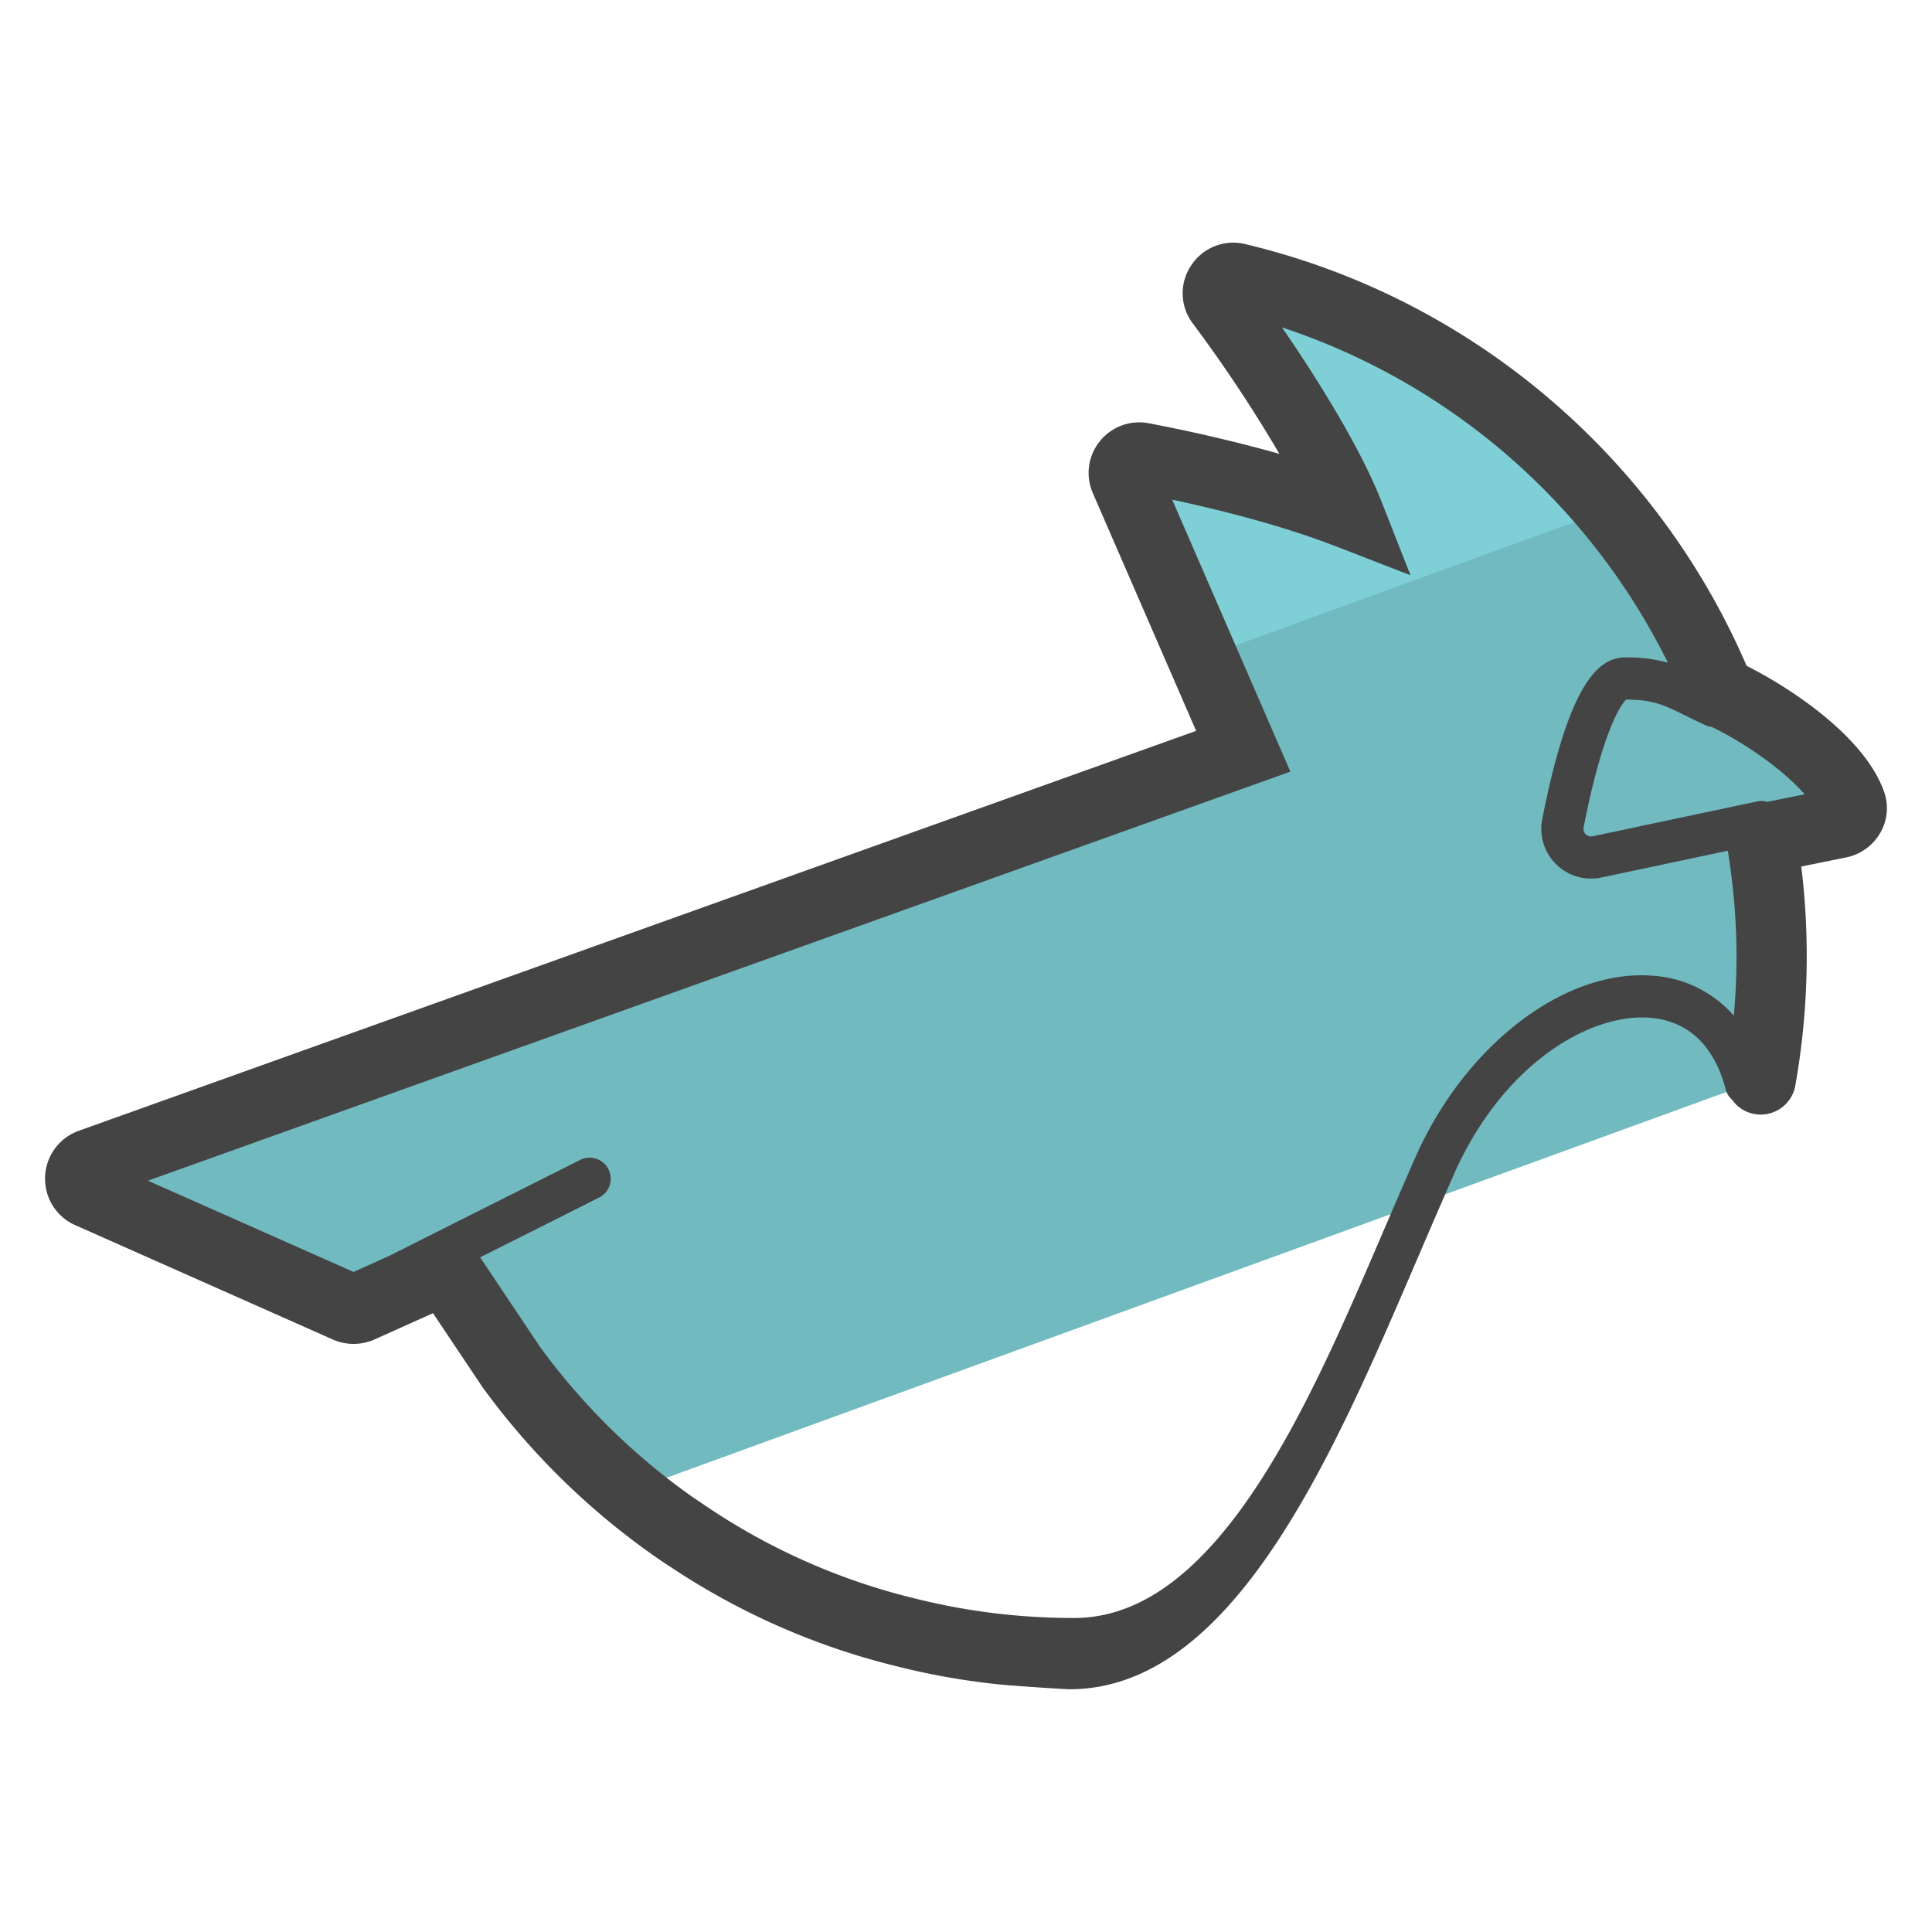<svg xmlns="http://www.w3.org/2000/svg" version="1" viewBox="0 0 50 50"><path fill="#71BAC0" d="M13.224 35.37a18.035 18.035 0 0 0 3.036 3.234l29.303-10.665a18.11 18.11 0 0 0 .288-3.197c0-1.029-.089-2.042-.258-3.032l2.005-.408c.229-.047.384-.283.306-.504-.4-1.137-2.242-2.37-3.393-2.894l-.003.003c-2.171-5.311-6.812-9.354-12.49-10.704-.366-.087-.647.323-.422.624 1.157 1.546 2.677 3.873 3.303 5.465-1.497-.58-3.34-1.058-5.345-1.446a.401.401 0 0 0-.442.552l3.061 7.045L2.342 30.122a.408.408 0 0 0-.024.756l6.667 2.961a.408.408 0 0 0 .33 0l2.219-.997 1.69 2.528z"/><path fill="#7ED0D6" d="M31.244 16.968l10.518-3.828a18.006 18.006 0 0 0-9.599-5.938c-.366-.087-.647.323-.422.624 1.157 1.546 2.677 3.873 3.304 5.465-1.498-.58-3.34-1.058-5.345-1.446a.401.401 0 0 0-.442.552l1.986 4.571z"/><path fill="#444" d="M48.762 20.496c-.502-1.427-2.396-2.677-3.559-3.264-2.359-5.467-7.179-9.536-12.974-10.914a1.302 1.302 0 0 0-1.406.558 1.29 1.29 0 0 0 .047 1.495 36.702 36.702 0 0 1 2.24 3.374 40.948 40.948 0 0 0-3.381-.791 1.306 1.306 0 0 0-1.267.467c-.305.38-.374.893-.18 1.34l2.674 6.154L2.027 29.269a1.313 1.313 0 0 0-.86 1.194 1.31 1.31 0 0 0 .782 1.245l6.666 2.959c.338.15.725.152 1.073 0l1.518-.682 1.283 1.918a18.963 18.963 0 0 0 4.602 4.476l.24.16h.003a18.44 18.44 0 0 0 5.944 2.602c.82.205 1.67.355 2.527.446.496.052 1.812.131 1.871.131 4.374 0 6.978-6.431 9.202-11.6.257-.597.507-1.178.751-1.731 1.251-2.829 3.501-4.174 5.077-4.047.988.081 1.665.727 1.959 1.867a.52.52 0 0 0 .157.249.905.905 0 0 0 .747.389.908.908 0 0 0 .893-.749 19.099 19.099 0 0 0 .155-5.67l1.162-.236c.374-.076.697-.31.886-.642.183-.321.219-.705.097-1.052zm-5.965 4.758c-2.289-.199-4.878 1.785-6.164 4.692-.246.556-.497 1.141-.756 1.741-1.876 4.361-4.278 10.186-8.076 10.186a17.333 17.333 0 0 1-1.804-.093 16.787 16.787 0 0 1-2.284-.403 16.668 16.668 0 0 1-5.582-2.495l-.189-.126a17.09 17.09 0 0 1-3.962-3.892l-1.554-2.324 3.079-1.547a.545.545 0 0 0-.49-.974l-4.942 2.483-.923.416-5.321-2.362L33.395 19.97l-3.059-7.039c1.667.358 3.088.763 4.235 1.207l1.932.749-.759-1.929c-.519-1.319-1.579-3.052-2.567-4.485a17.14 17.14 0 0 1 9.987 8.677 3.87 3.87 0 0 0-1.091-.136c-.624 0-1.434.477-2.161 4.193a1.288 1.288 0 0 0 1.527 1.504l3.277-.694c.145.9.225 1.815.225 2.723 0 .516-.024 1.032-.07 1.545a3.042 3.042 0 0 0-2.074-1.031zm2.939-4.502a.553.553 0 0 0-.25-.013l-4.267.904a.195.195 0 0 1-.182-.054.188.188 0 0 1-.054-.172c.575-2.938 1.116-3.305 1.094-3.312.704 0 .986.139 1.546.416.162.08.34.168.547.262.045.02.091.024.137.032.87.425 1.864 1.123 2.396 1.742l-.967.195z"/></svg>